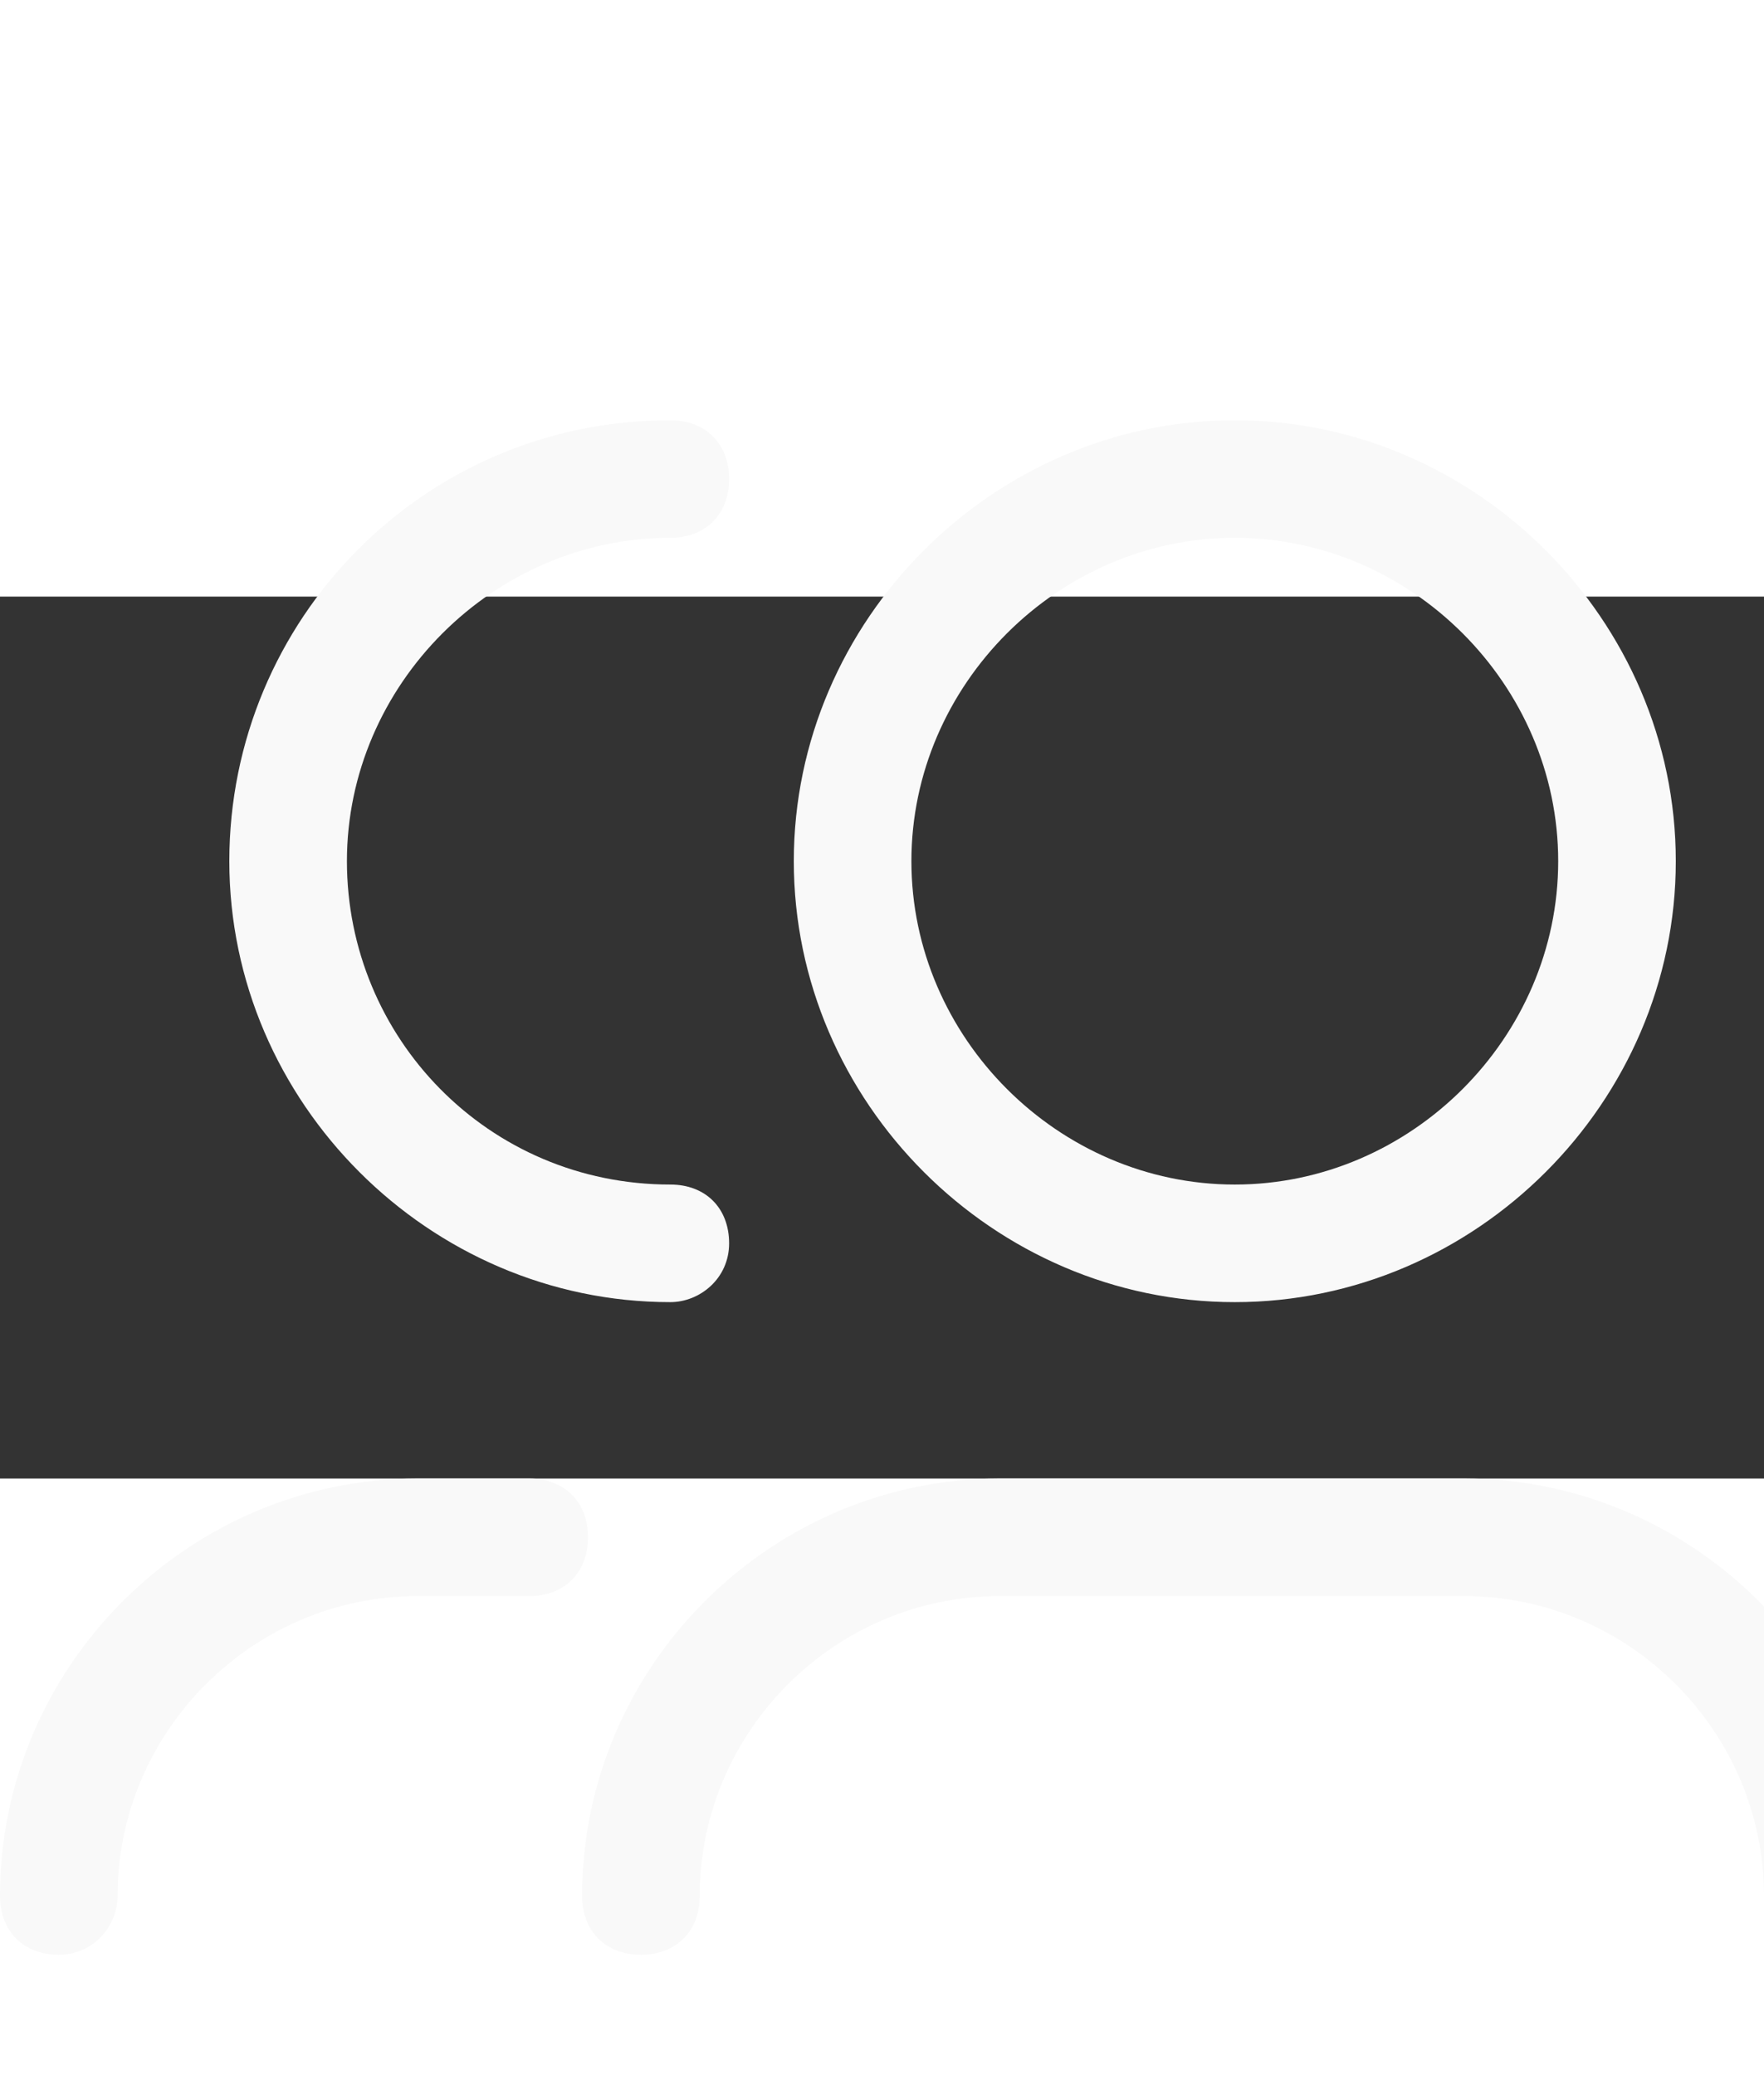 <svg width="17" height="20" viewBox="0 5 30 15" fill="none" xmlns="http://www.w3.org/2000/svg">

    <rect x="0" y="5" width="30" height="15" fill="#333333" stroke="none"/>

    <path
        d="M21 17C16.9 17 13.5 13.6 13.5 9.5C13.5 5.4 16.9 2 21 2C25.1 2 28.5 5.4 28.5 9.5C28.5 13.6 25.1 17 21 17ZM21 4C18 4 15.5 6.5 15.5 9.5C15.5 12.5 18 15 21 15C24 15 26.5 12.5 26.5 9.5C26.5 6.5 24 4 21 4ZM31 28.1C30.4 28.1 30 27.7 30 27.1C30 24.3 27.7 22 24.9 22H17C14.2 22 11.9 24.3 11.9 27.1C11.9 27.7 11.5 28.1 10.9 28.1C10.3 28.1 9.9 27.7 9.9 27.1C9.9 23.2 13.1 20 17 20H24.9C28.8 20 32 23.2 32 27.1C32 27.6 31.6 28.1 31 28.1ZM11.4 17C7.3 17 3.9 13.6 3.9 9.5C3.9 5.4 7.2 2 11.4 2C12 2 12.4 2.4 12.4 3C12.4 3.6 12 4 11.4 4C8.4 4 5.9 6.5 5.9 9.5C5.9 12.5 8.3 15 11.4 15C12 15 12.4 15.4 12.4 16C12.4 16.6 11.9 17 11.4 17ZM1 28.1C0.4 28.1 0 27.7 0 27.1C0 23.2 3.2 20 7.1 20H9C9.6 20 10 20.4 10 21C10 21.6 9.6 22 9 22H7.1C4.3 22 2 24.3 2 27.1C2 27.6 1.6 28.1 1 28.1Z"
        fill="#F9F9F9" />
</svg>
